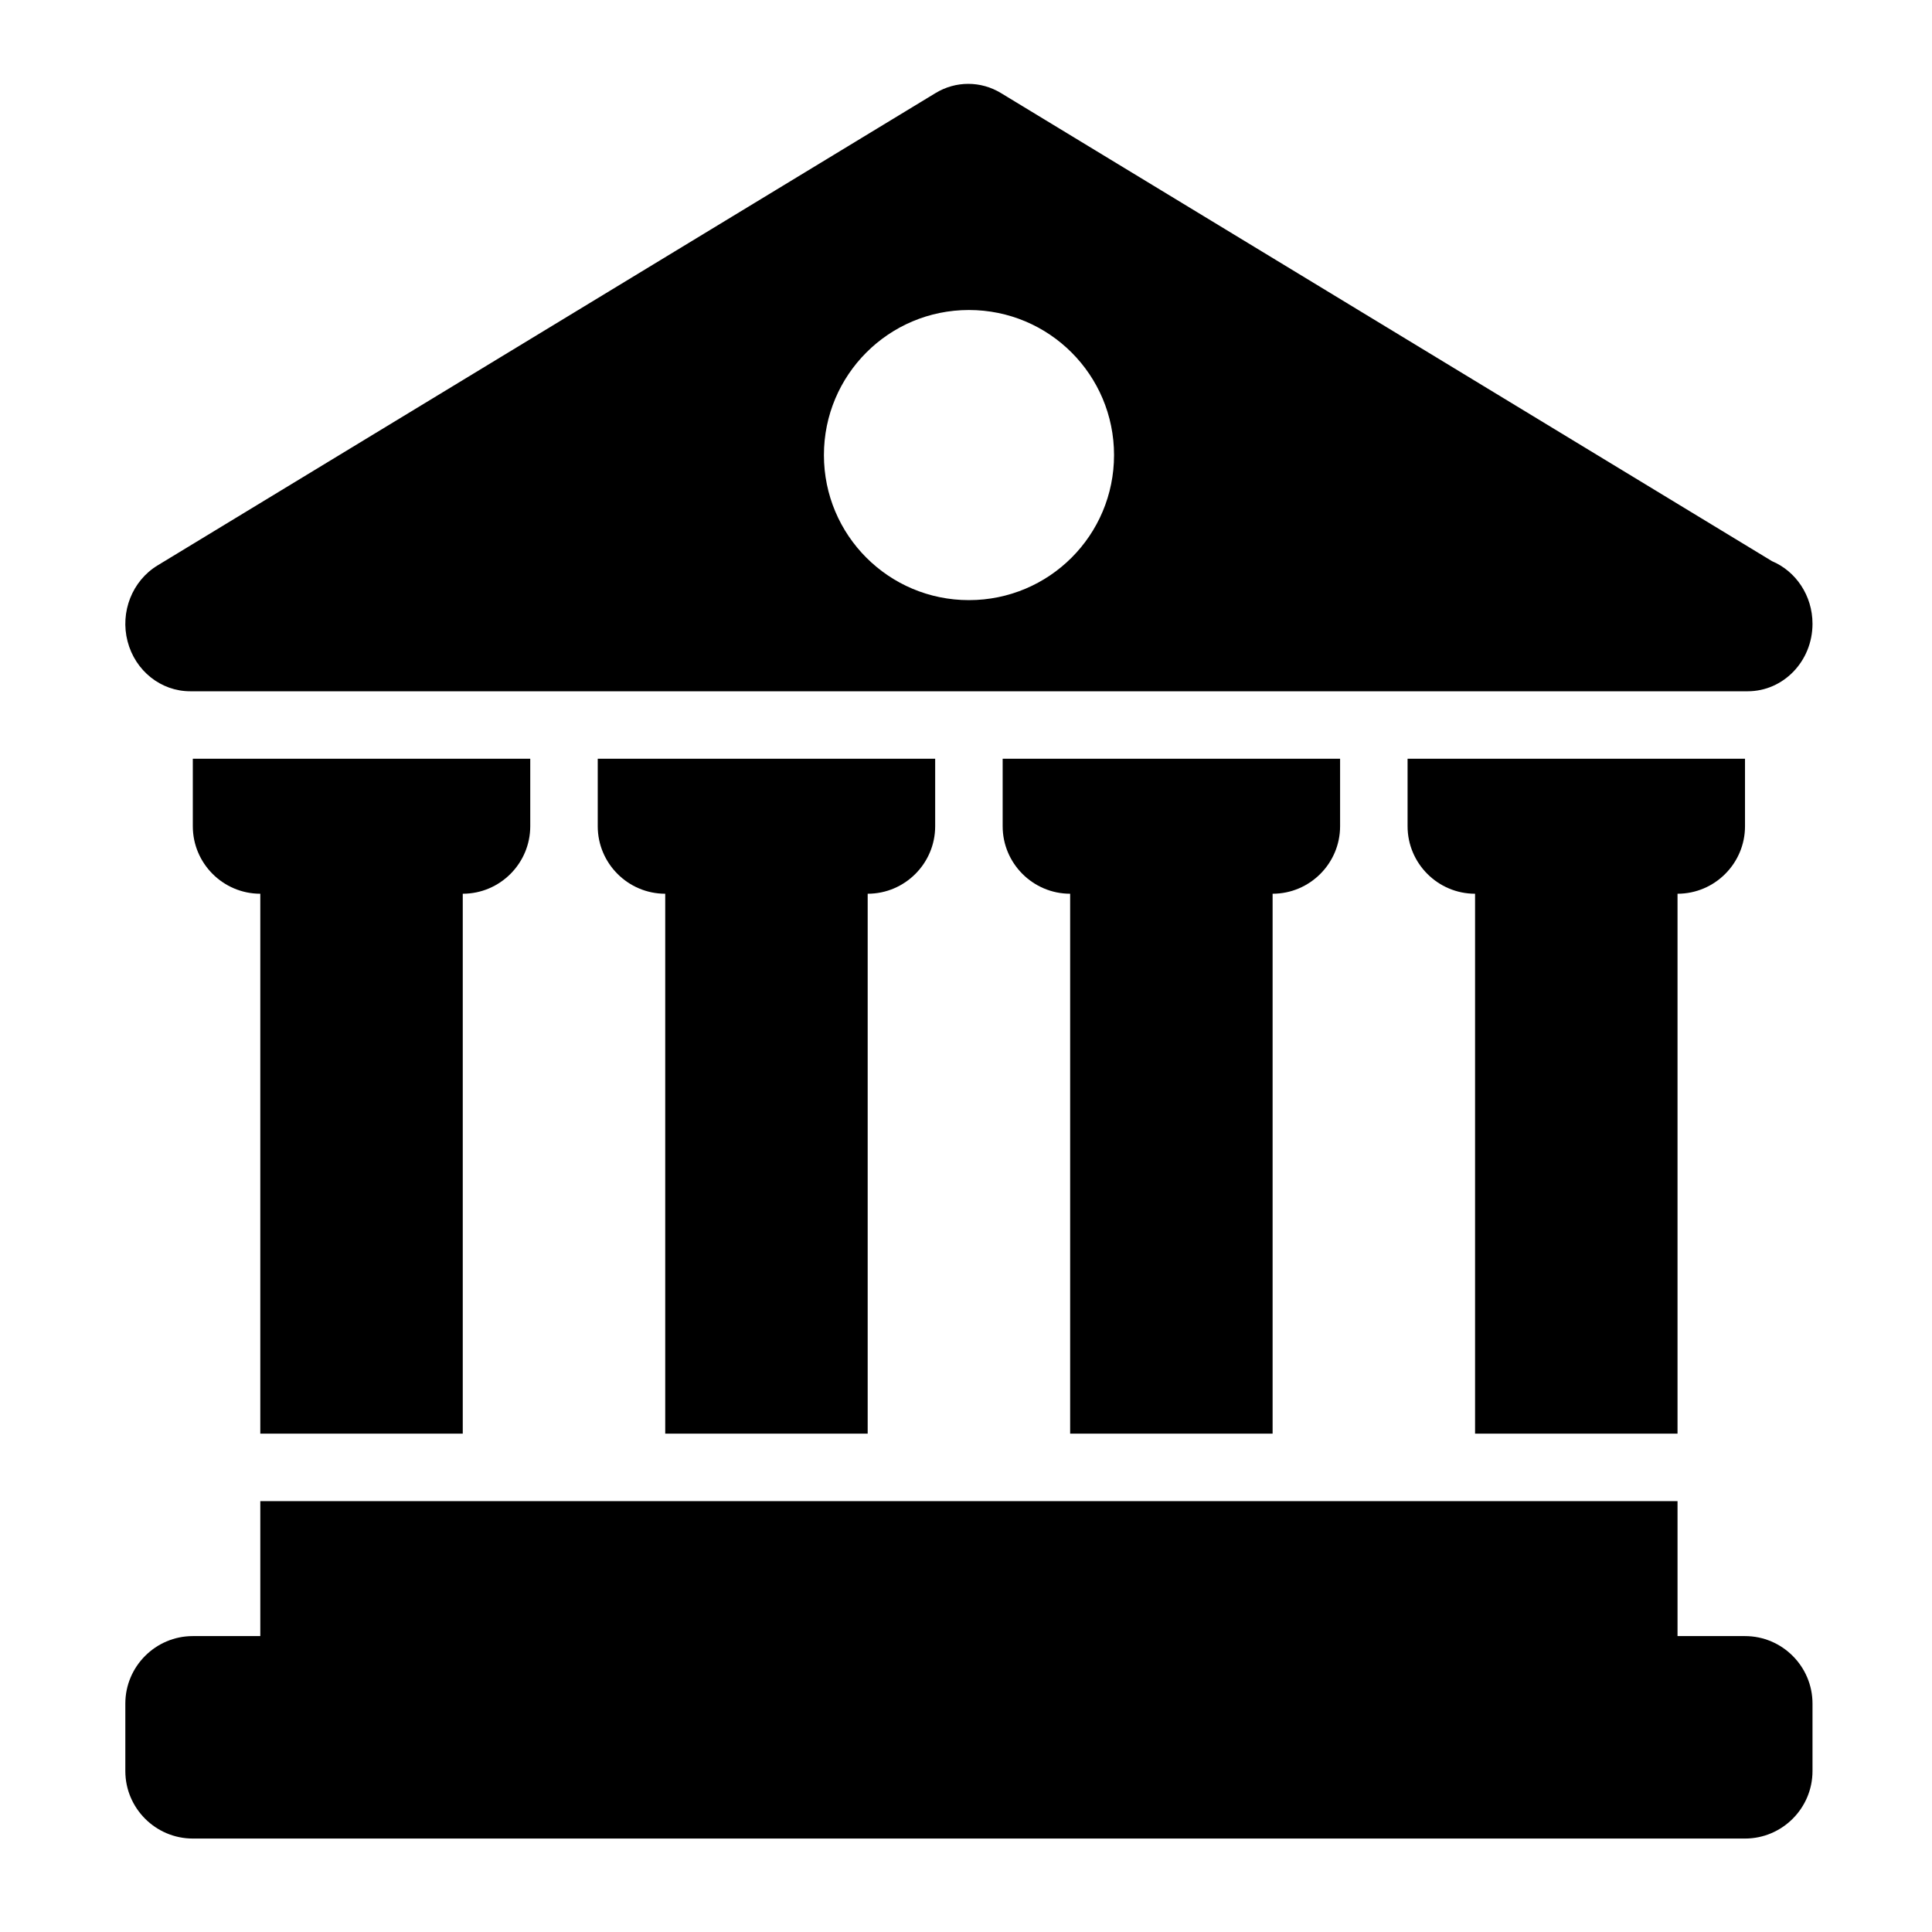 <?xml version="1.0" standalone="no"?><!DOCTYPE svg PUBLIC "-//W3C//DTD SVG 1.1//EN" "http://www.w3.org/Graphics/SVG/1.1/DTD/svg11.dtd"><svg t="1568016053618" class="icon" viewBox="0 0 1024 1024" version="1.1" xmlns="http://www.w3.org/2000/svg" p-id="900" xmlns:xlink="http://www.w3.org/1999/xlink" width="200" height="200"><defs><style type="text/css"></style></defs><path d="M245.273 759.852v-286.155c19.703 0 35.769-16.069 35.769-35.769v-35.769h-178.848v35.769c0 19.702 16.069 35.769 35.769 35.769v286.155h107.308zM459.891 759.852v-286.155c19.702 0 35.769-16.069 35.769-35.769v-35.769h-178.848v35.769c0 19.702 16.069 35.769 35.769 35.769v286.155h107.308zM674.508 759.852v-286.155c19.702 0 35.768-16.069 35.768-35.769v-35.769h-178.847v35.769c0 19.702 16.069 35.769 35.769 35.769v286.155h107.308zM889.124 759.852v-286.155c19.702 0 35.768-16.069 35.768-35.769v-35.769h-178.846v35.769c0 19.702 16.068 35.769 35.769 35.769v286.155h107.307zM924.892 867.162h-35.768c0-8.943 0-71.539 0-71.539h-751.159v71.539h-35.769c-19.702 0-35.769 16.068-35.769 35.768v35.769c0 19.702 16.069 35.769 35.769 35.769h822.696c19.702 0 35.769-16.069 35.769-35.769v-35.769c0-19.702-16.069-35.768-35.769-35.768zM100.798 366.391h824.792c0.28 0 0.559 0 0.7 0 19.002 0 34.372-15.998 34.372-35.769 0-15.021-8.872-27.877-21.447-33.186l-408.694-248.115c-10.688-6.497-23.963-6.497-34.652 0l-412.394 250.386c-13.413 8.174-19.911 24.662-15.859 40.24 4.053 15.615 17.675 26.443 33.186 26.443zM513.544 164.312c42.547 0 76.919 34.409 76.919 76.883 0 42.511-34.372 76.883-76.919 76.883-42.474 0-76.848-34.372-76.848-76.883 0-42.474 34.372-76.883 76.848-76.883z" p-id="901"></path></svg>